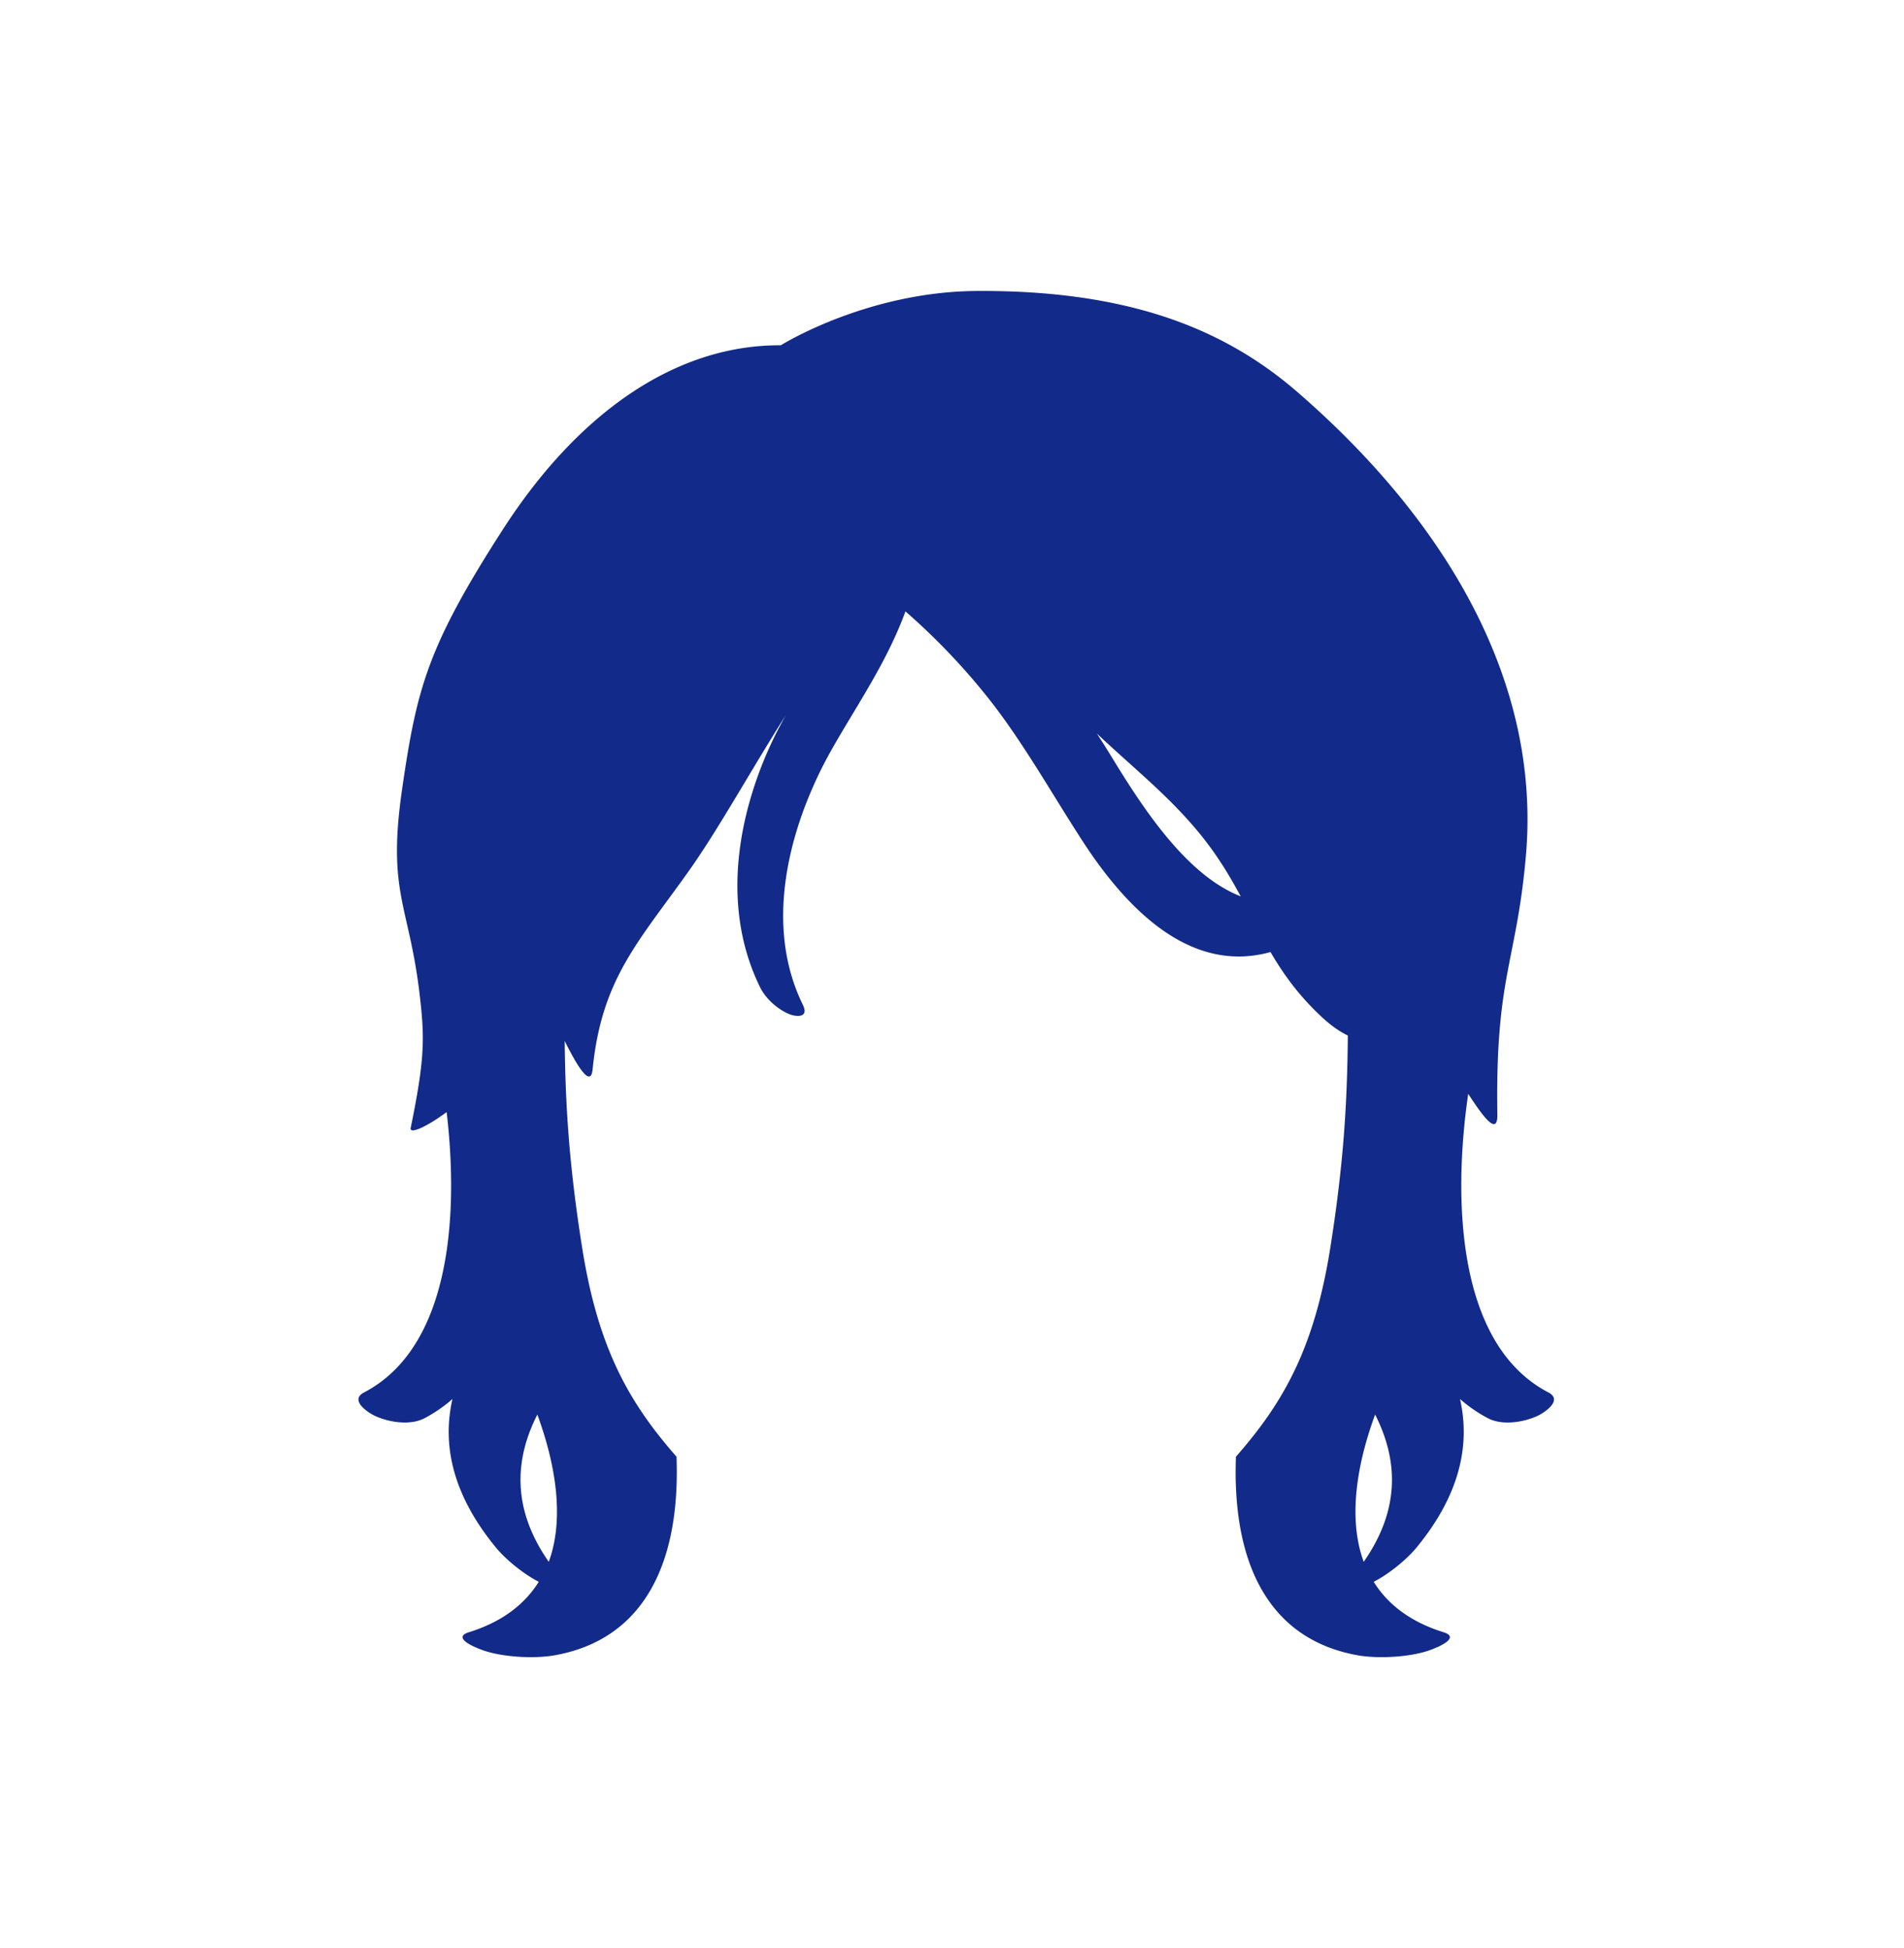 <svg xmlns="http://www.w3.org/2000/svg" xml:space="preserve" viewBox="0 0 215 220"><path d="M174.852 157.252c-10.425-5.438-10.752-21.955-9.09-33.527l.03-.198c1.402 2.143 3.33 4.996 3.289 2.35-.241-15.656 2.165-17.191 3.223-29.223 1.732-19.698-9.075-37.872-25.776-52.361-8.157-7.077-18.939-11.529-36.191-11.434-12.514.069-22.169 6.135-22.169 6.135-11.664-.072-22.746 7.37-31.423 20.857-8.475 13.174-9.687 17.874-11.34 29.274-1.705 11.754.787 13.009 1.978 23.158.566 4.825.63 7.136-1.009 15.104-.146.711 1.682-.043 4.059-1.798 1.356 11.415.549 26.51-9.33 31.662-1.658.865.42 2.262 1.215 2.633 1.599.747 4.002 1.121 5.613.28a16.3 16.3 0 0 0 3.161-2.176c-1.138 4.994-.138 10.656 4.936 16.811 1.022 1.24 3.003 2.912 4.809 3.833-1.544 2.476-4.039 4.496-7.886 5.696-2.088.651.935 1.862 2.064 2.192 2.272.663 5.508.784 7.593.416 9.697-1.711 14.246-9.812 13.786-22.43-5.356-6.105-8.85-12.209-10.658-23.6-1.542-9.715-1.894-16.543-1.972-23.356 1.485 2.998 2.945 5.302 3.153 3.224 1.024-10.232 5.113-14.315 10.866-22.415 3.355-4.724 7.09-11.513 10.928-17.555-.398.718-.787 1.44-1.15 2.172-3.778 7.624-6.53 18.701-1.747 28.486.749 1.532 2.283 2.685 3.432 3.108.571.21 2.174.461 1.403-1.115-4.843-9.91-.797-21.576 3.169-28.636 2.839-5.053 6.289-9.926 8.425-15.775a74.5 74.5 0 0 1 9.307 9.736c3.941 4.965 7.149 10.741 10.689 16.197 5.276 8.131 12.429 14.978 21.227 12.539 1.433 2.452 3.149 4.87 5.755 7.304 1.103 1.03 2.083 1.695 2.976 2.121-.064 7.017-.39 13.961-1.978 23.966-1.808 11.391-5.302 17.495-10.658 23.6-.46 12.618 4.089 20.719 13.786 22.43 2.084.368 5.32.247 7.593-.416 1.129-.329 4.152-1.541 2.064-2.192-3.846-1.2-6.342-3.22-7.886-5.696 1.806-.921 3.787-2.593 4.809-3.833 5.074-6.155 6.074-11.816 4.936-16.811a16.3 16.3 0 0 0 3.161 2.176c1.612.841 4.014.467 5.613-.28.795-.37 2.873-1.768 1.215-2.633M61.966 176.376c-4.349-6.219-3.711-11.855-1.289-16.63 1.995 5.417 3.125 11.644 1.289 16.63m63.484-91.02c-.52-.854-1.054-1.679-1.585-2.511 4.241 3.993 7.775 6.758 11.197 10.805 2.225 2.631 3.726 5.14 5.038 7.578-6.064-2.378-10.92-9.741-14.65-15.872m28.54 91.02c-1.837-4.986-.707-11.213 1.289-16.63 2.422 4.775 3.059 10.411-1.289 16.63" style="fill:#122a89"/></svg>